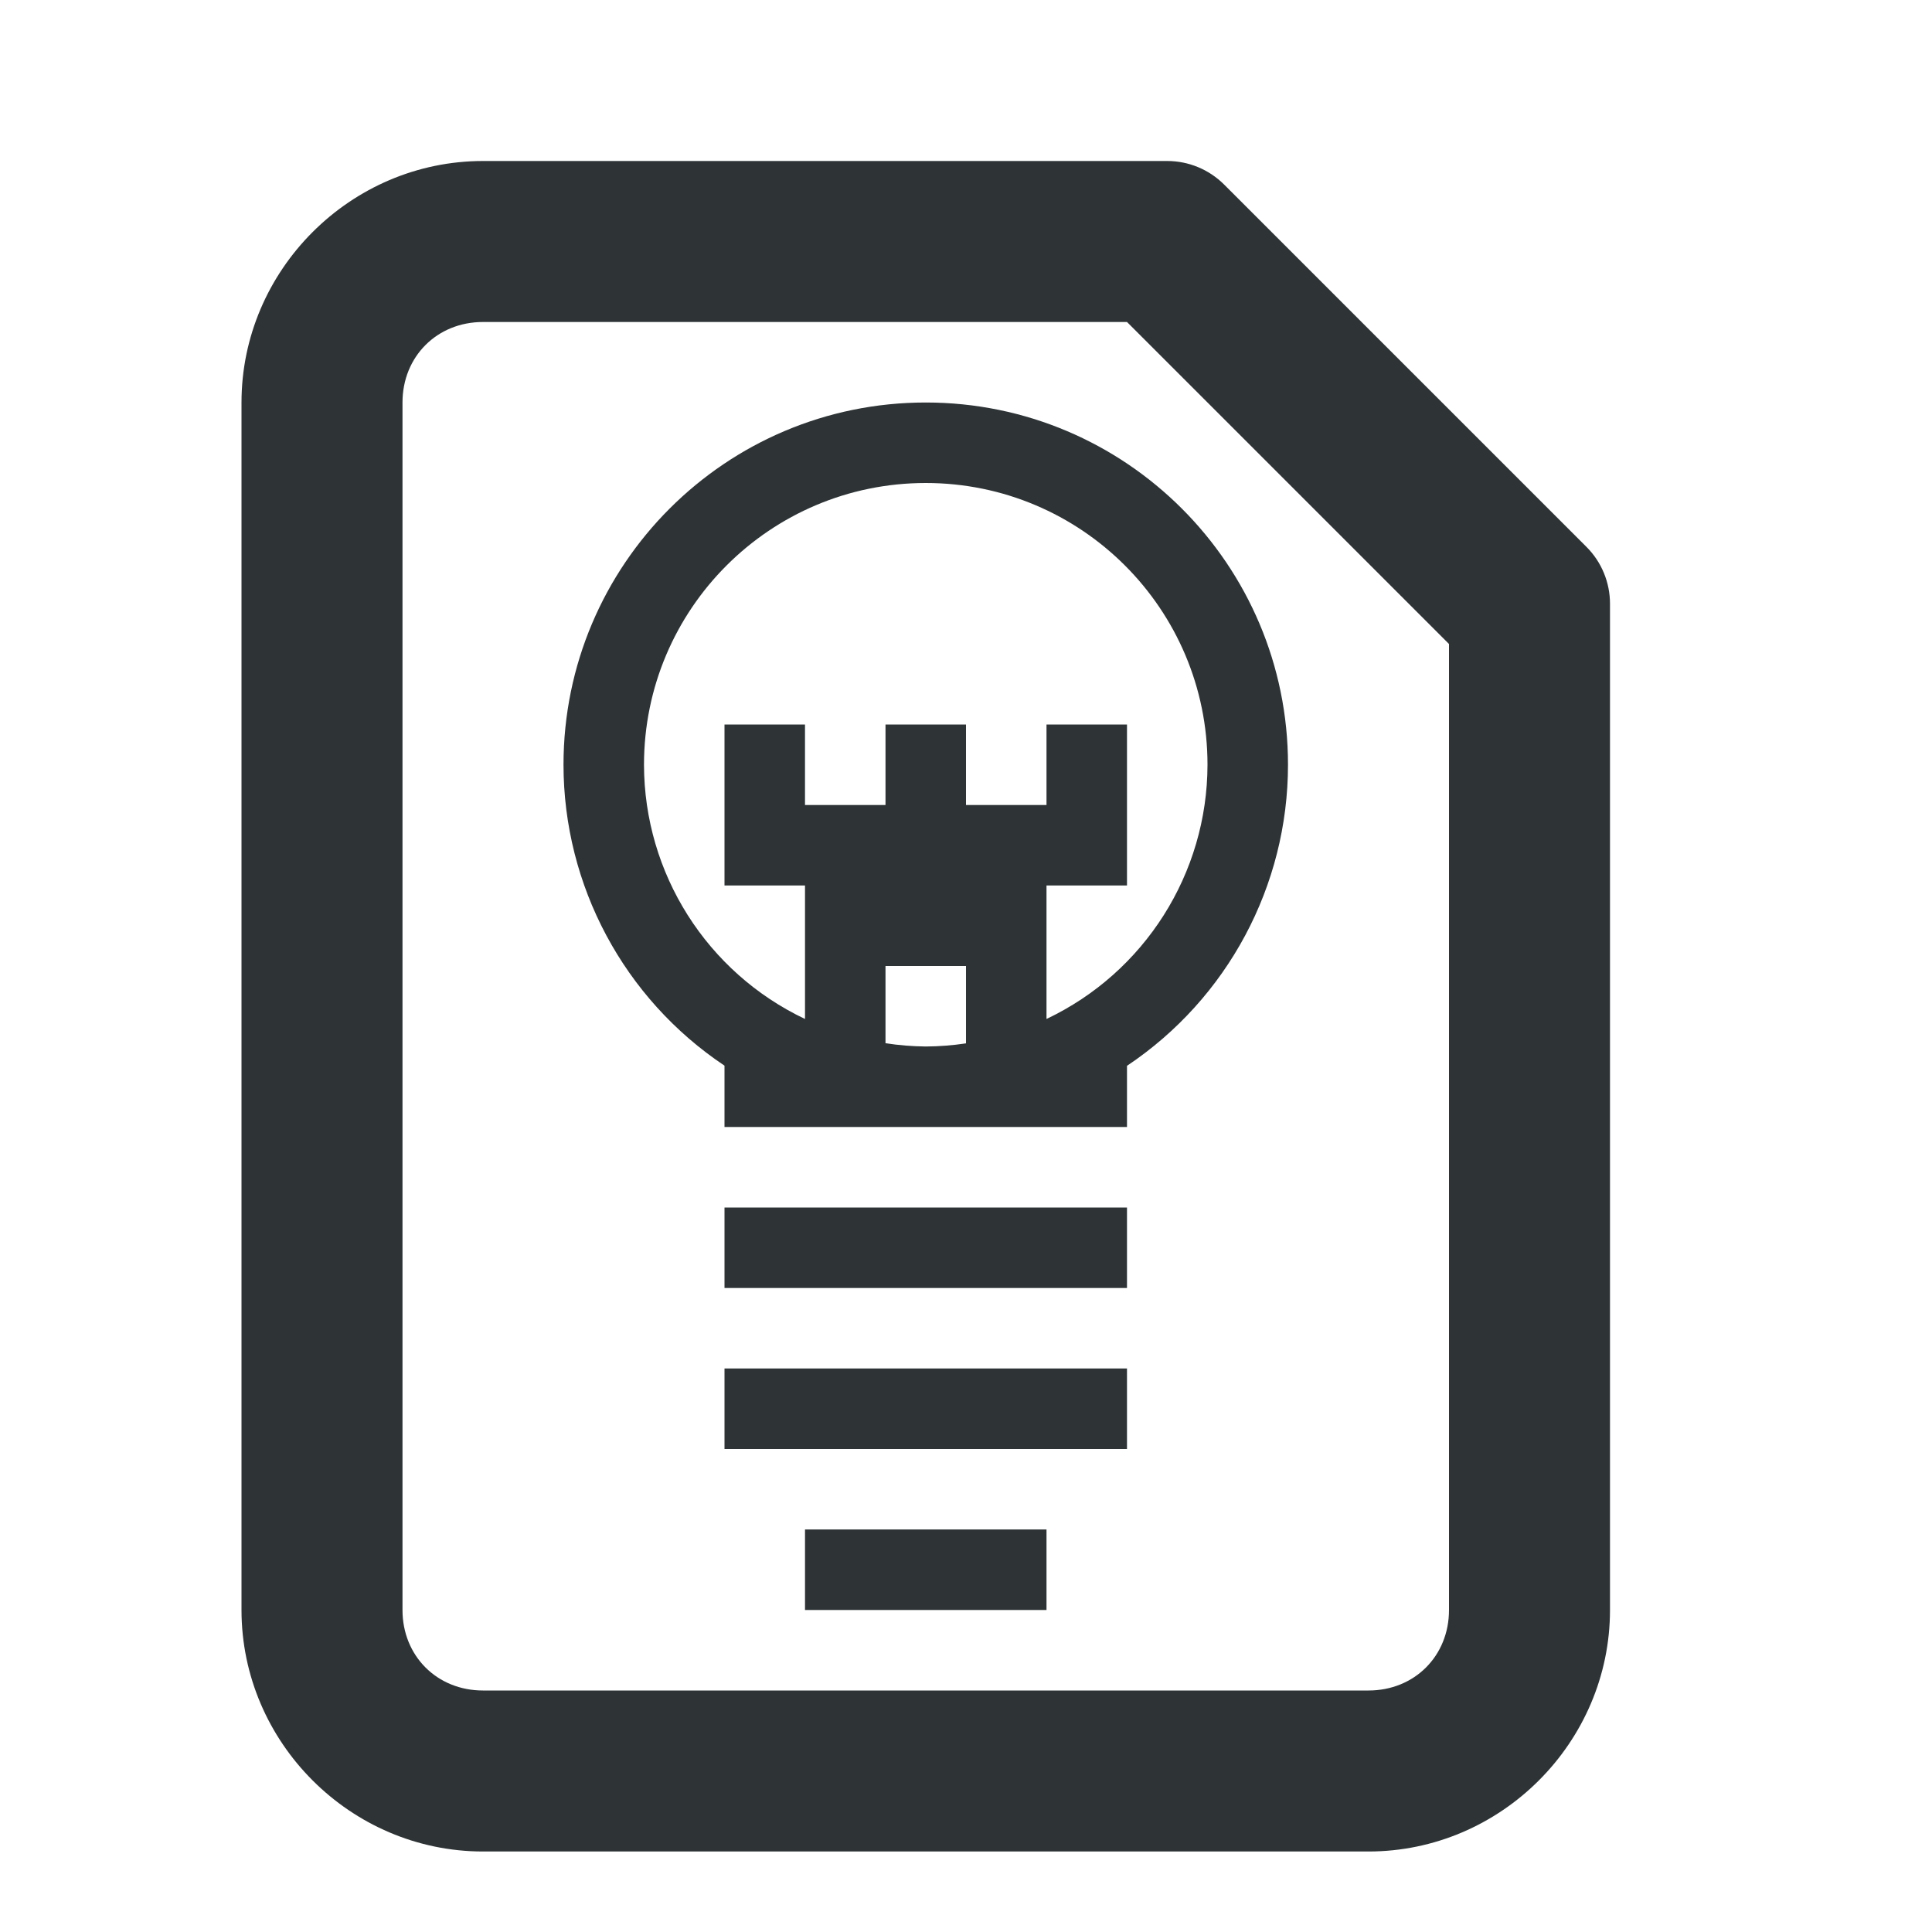 <svg viewBox="0 0 24 24" xmlns="http://www.w3.org/2000/svg"><g fill="#2e3436"><path d="m11.5 5c-2.485 0-4.5 2.015-4.5 4.5.001 1.502.751 2.904 2 3.738v.762h5v-.76c1.249-.835 2-2.238 2-3.74 0-2.485-2.015-4.5-4.5-4.5zm0 1c1.933 0 3.5 1.567 3.5 3.5-.002 1.35-.78 2.579-2 3.158v-1.158-.5h1v-2h-1v1h-1v-1h-1v1h-1v-1h-1v2h1v1 .658c-1.22-.579-1.998-1.808-2-3.158 0-1.933 1.567-3.5 3.5-3.5zm-.5 6h1v.961c-.166.025-.333.038-.5.039-.167-.002-.335-.015-.5-.041zm-2 3v1h5v-1zm0 2v1h5v-1zm1 2v1h3v-1z"/><path d="m6 2c-1.645 0-3 1.355-3 3v15c0 1.645 1.355 3 3 3h11c1.645 0 3-1.355 3-3v-12.5c-0-.265-.105-.52-.293-.707l-4.5-4.5c-.188-.188-.442-.293-.707-.293zm0 2h8l4 4v12c0 .571-.429 1-1 1h-11c-.571 0-1-.429-1-1v-15c0-.571.429-1 1-1z"/></g></svg>